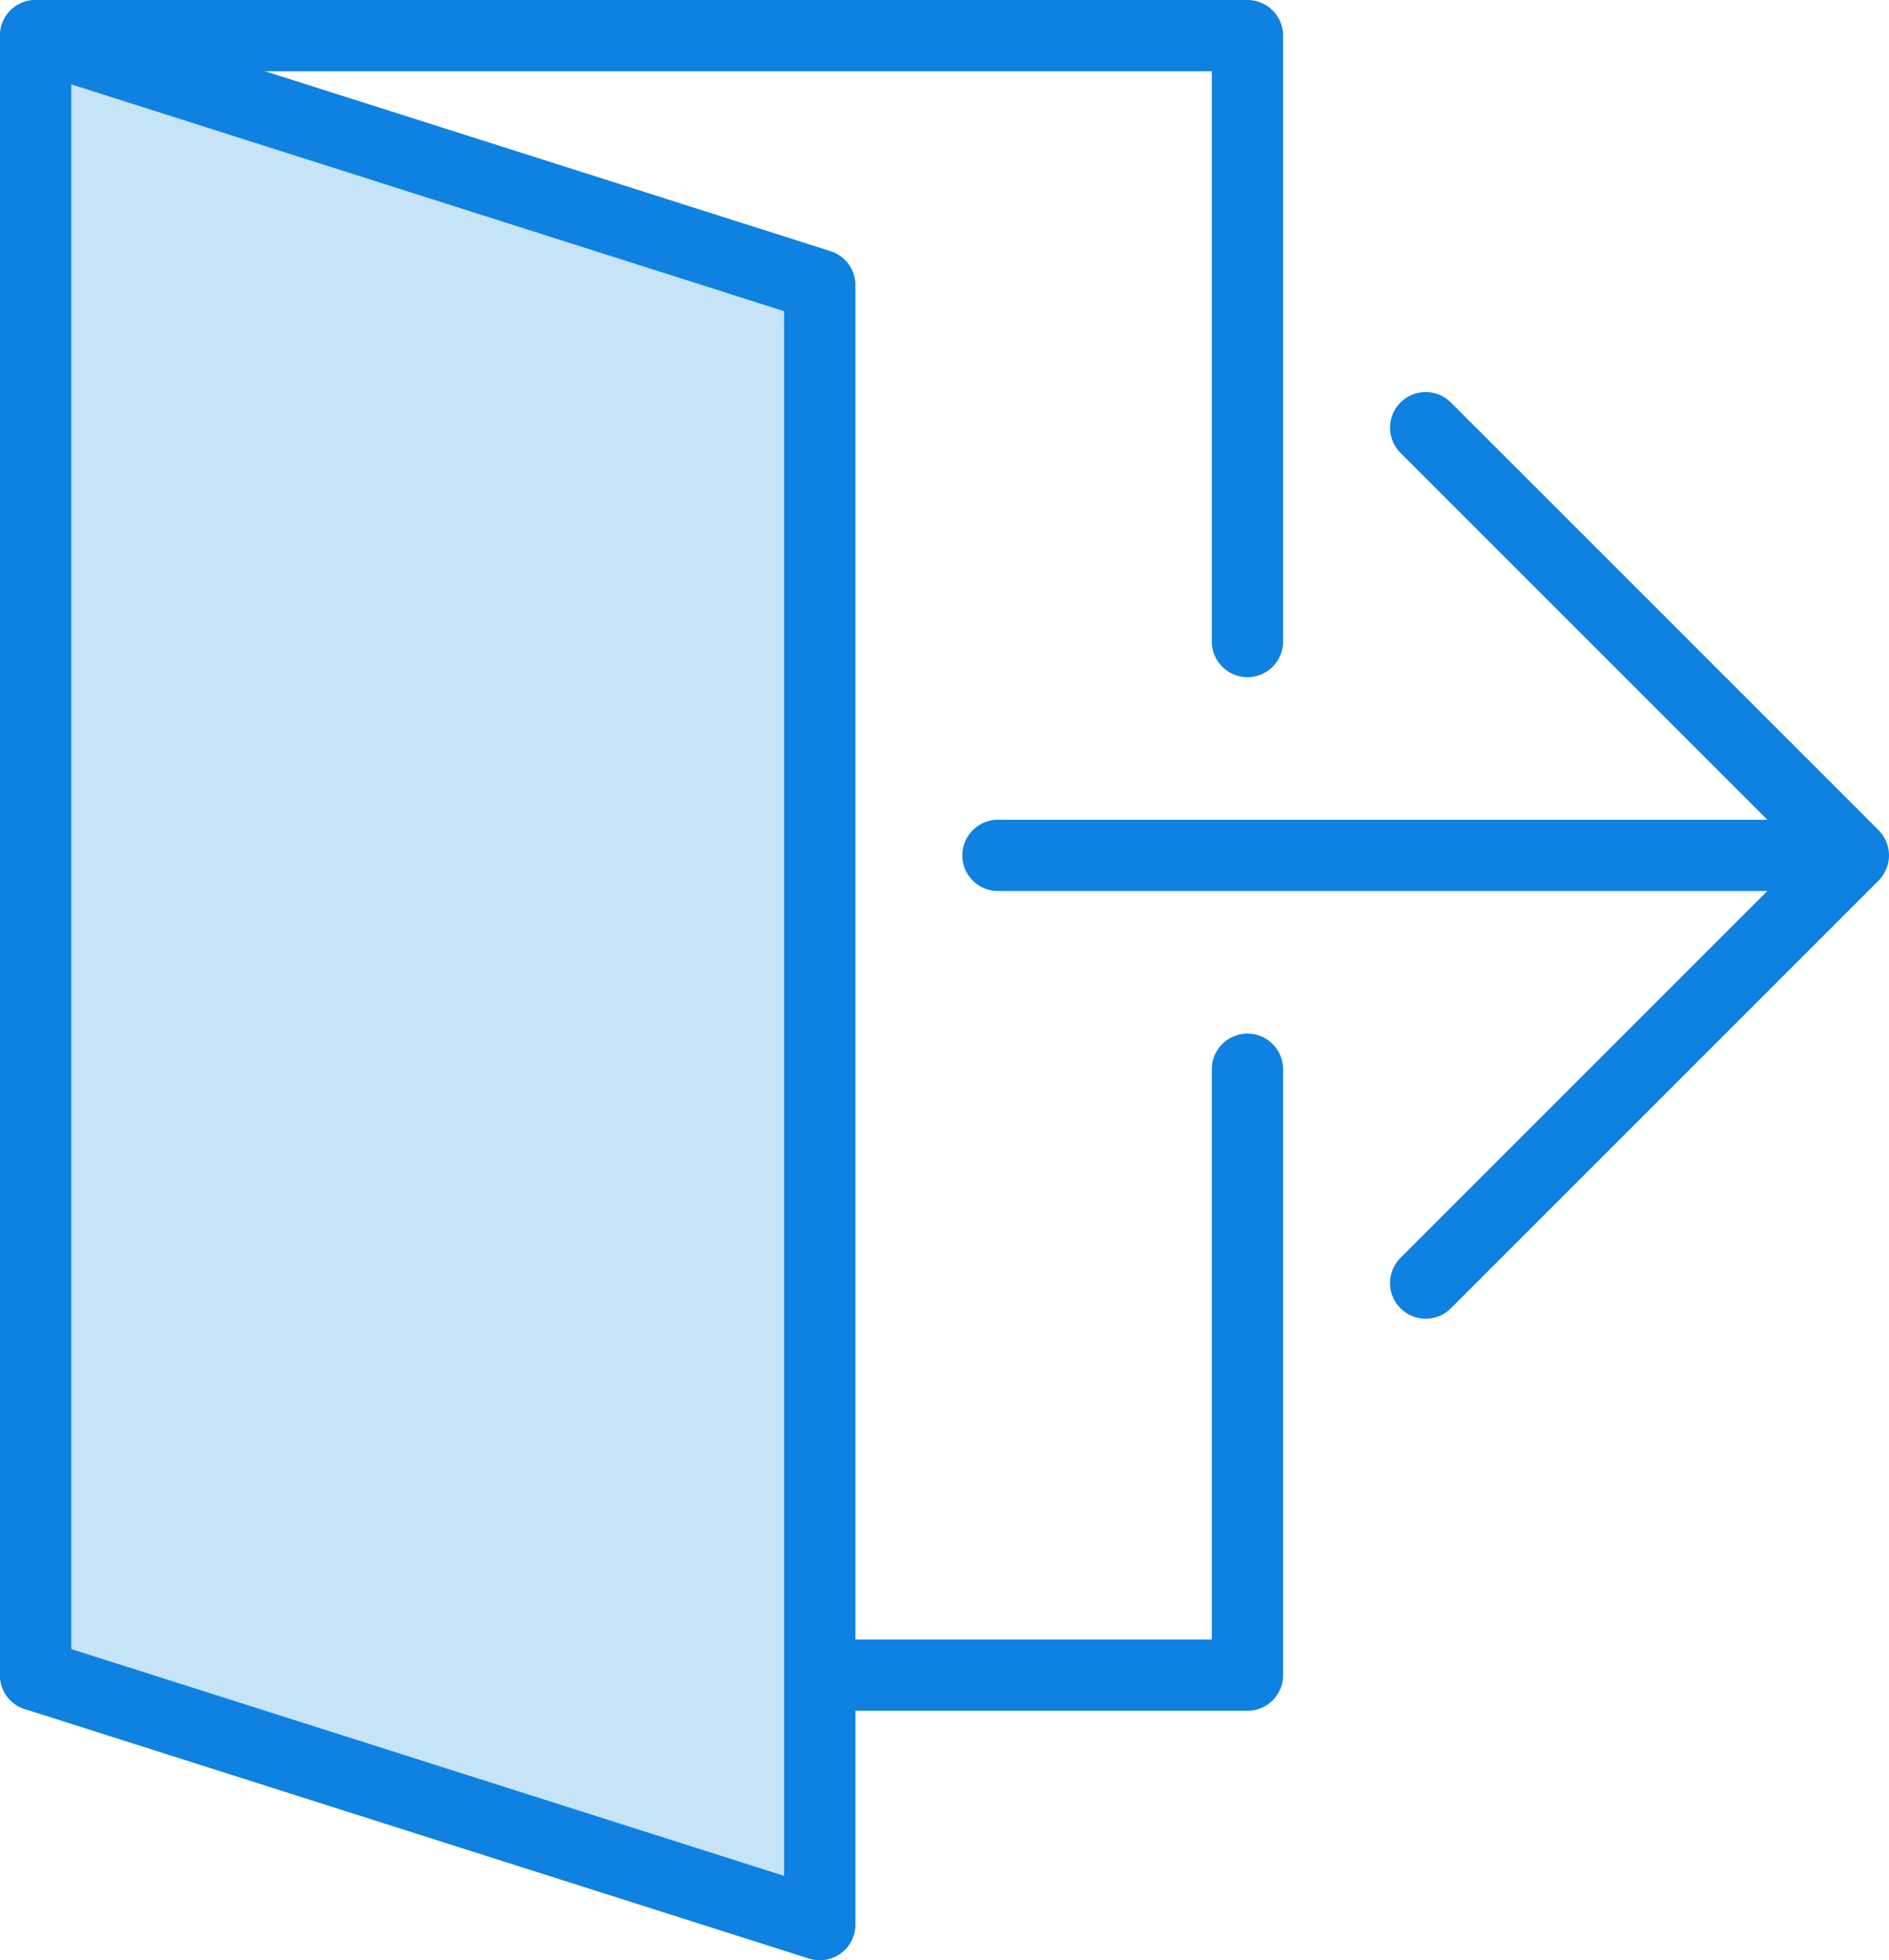 <?xml version="1.0" encoding="UTF-8" standalone="no"?>
<svg width="53px" height="55px" viewBox="0 0 53 55" version="1.1" xmlns="http://www.w3.org/2000/svg" xmlns:xlink="http://www.w3.org/1999/xlink" xmlns:sketch="http://www.bohemiancoding.com/sketch/ns">
    <!-- Generator: Sketch 3.2.2 (9983) - http://www.bohemiancoding.com/sketch -->
    <title>334 - Exit (Webby)</title>
    <desc>Created with Sketch.</desc>
    <defs></defs>
    <g id="Page-1" stroke="none" stroke-width="1" fill="none" fill-rule="evenodd" sketch:type="MSPage">
        <g id="Icons" sketch:type="MSArtboardGroup" transform="translate(-844, -841)">
            <g id="334---Exit-(Webby)" sketch:type="MSLayerGroup" transform="translate(845, 842)">
                <path d="M39,35 L51,23 M39,11 L51,23 L27,23 M22,46 L34,46 L34,29 M34,17 L34,0 L0,0 L0,46" id="Stroke-683" stroke="#0F81E0" stroke-width="2" stroke-linecap="round" stroke-linejoin="round" sketch:type="MSShapeGroup"></path>
                <path d="M22,7 L0,0 L0,46 L22,53 L22,7 L22,7 Z" id="Fill-684" fill="#C6E3F8" sketch:type="MSShapeGroup"></path>
                <path d="M22,7 L0,0 L0,46 L22,53 L22,7 L22,7 Z" id="Stroke-685" stroke="#0F81E0" stroke-width="2" stroke-linecap="round" stroke-linejoin="round" sketch:type="MSShapeGroup"></path>
            </g>
        </g>
    </g>
</svg>